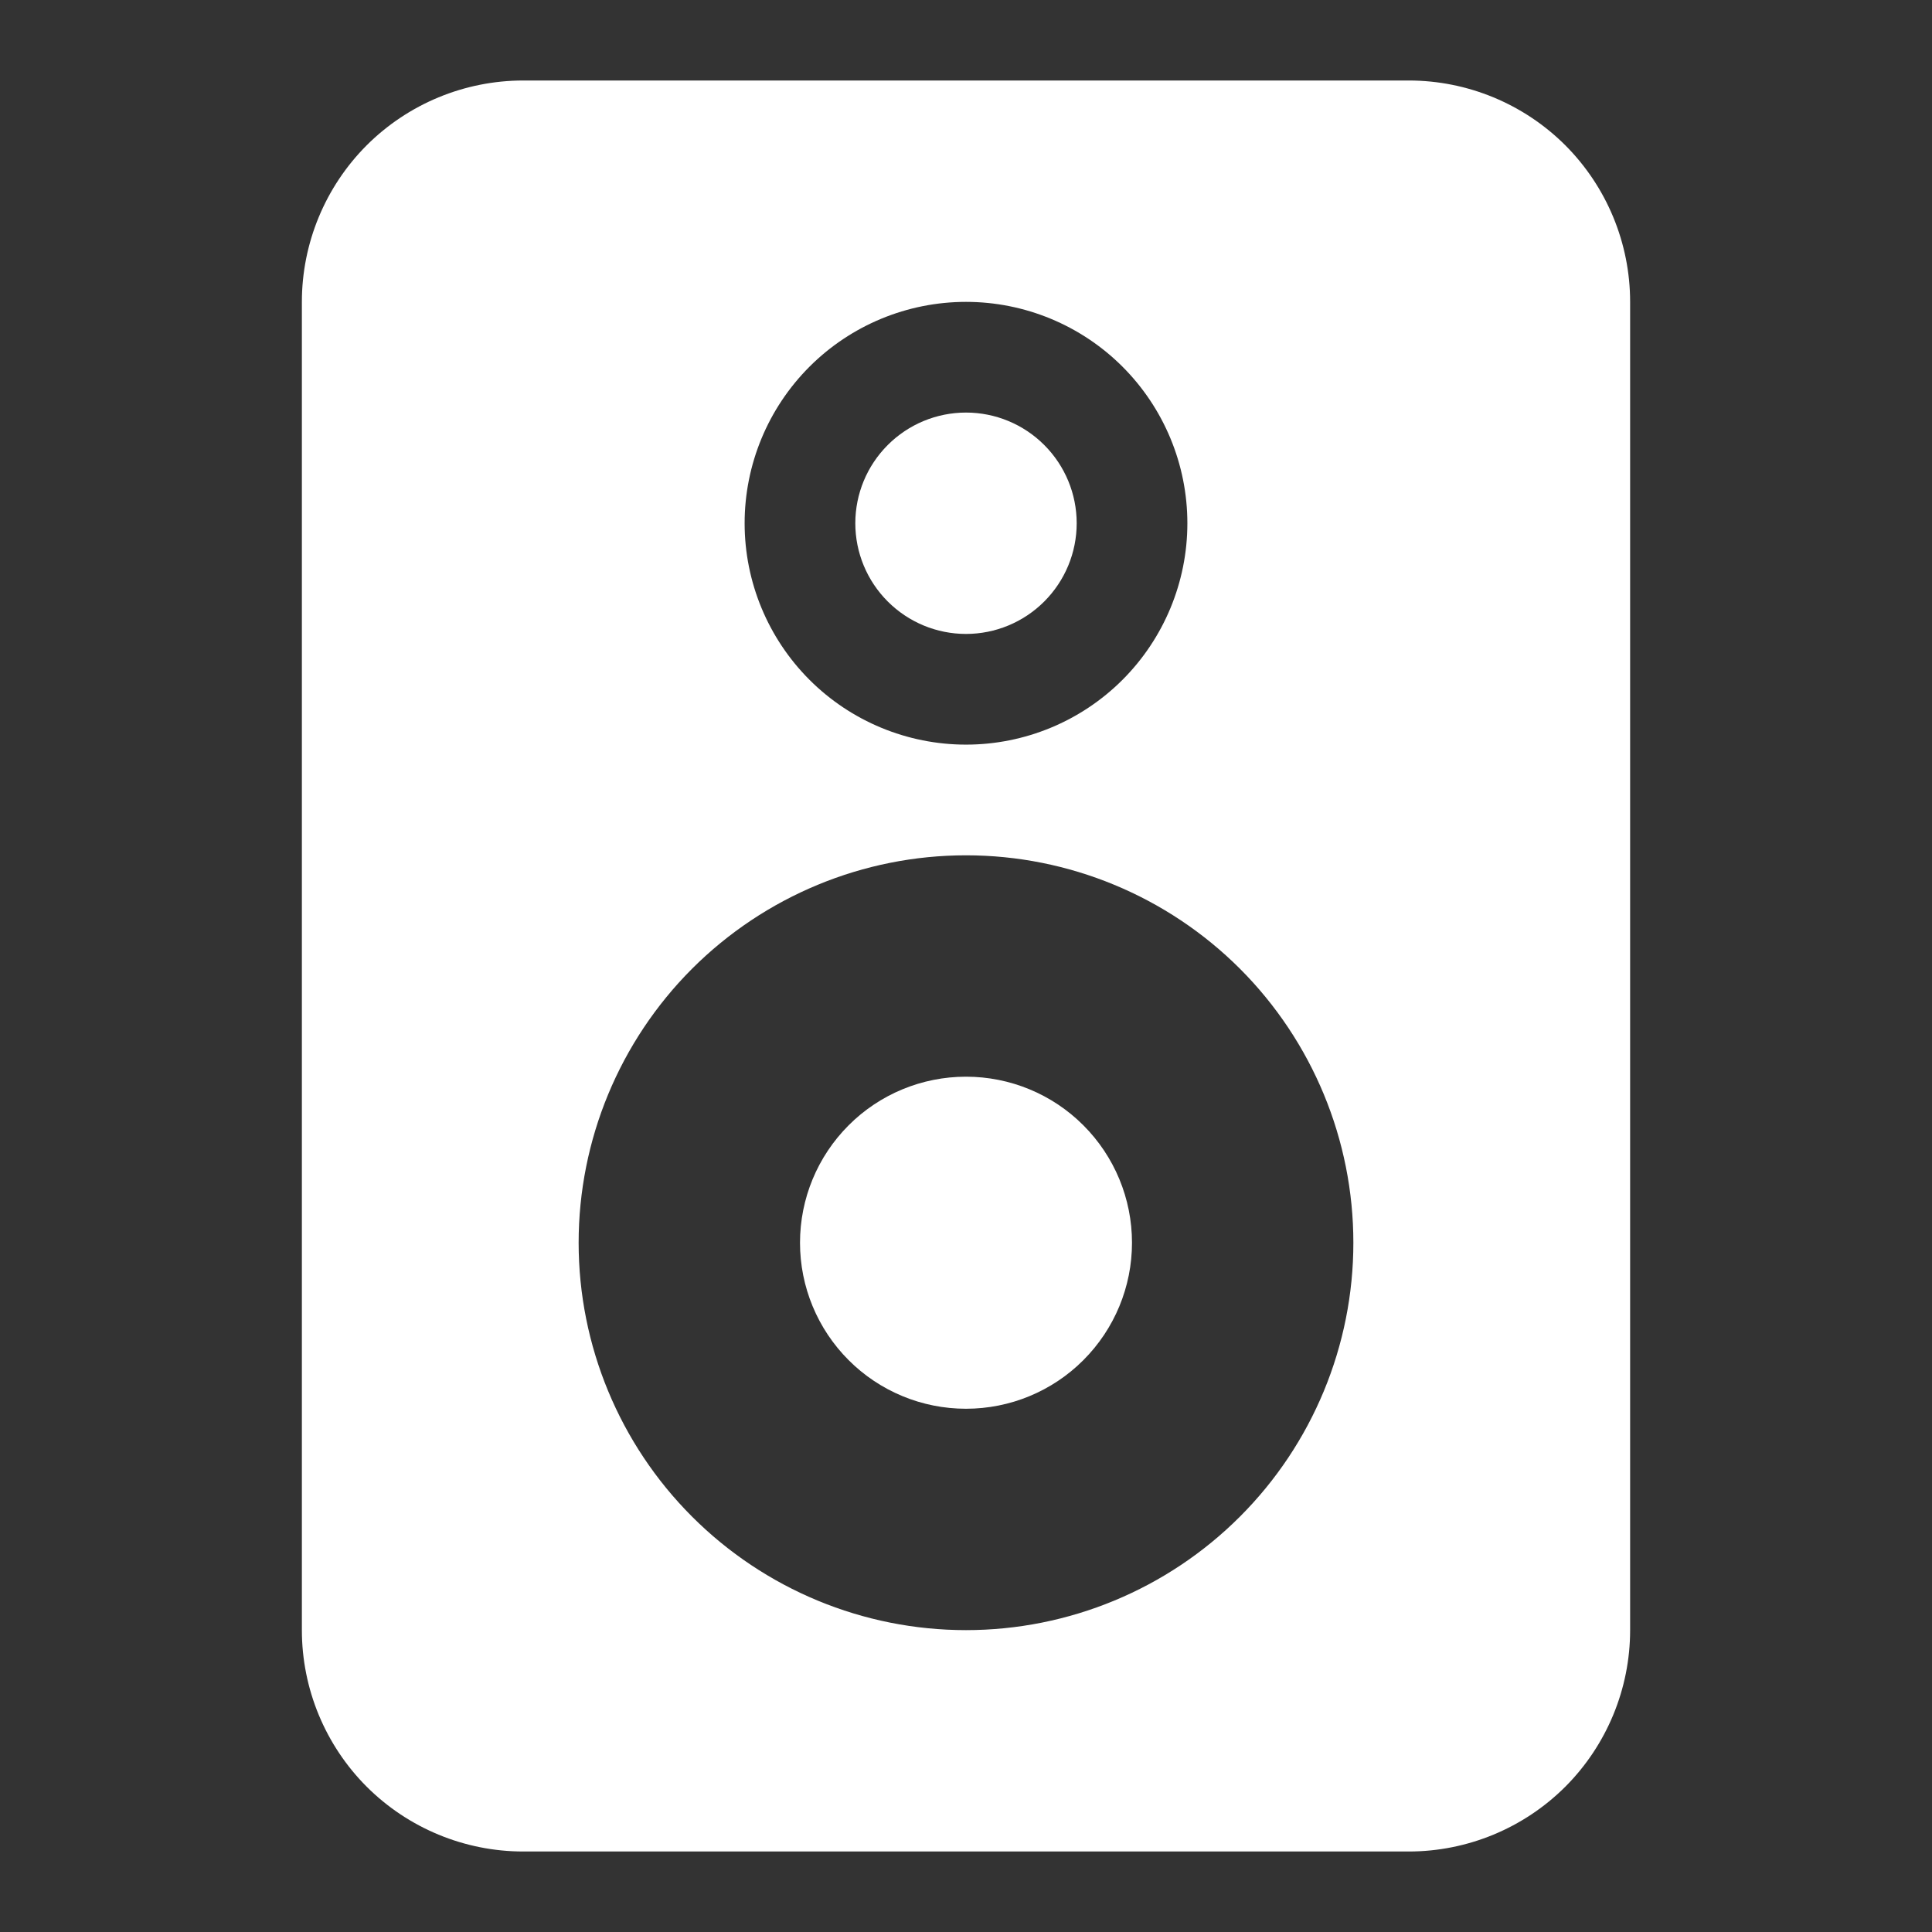 <svg width="24" height="24" viewBox="0 0 24 24" fill="none" xmlns="http://www.w3.org/2000/svg">
<rect x="0" y="0" width="24" height="24" fill="#333333" stroke="none"/>
<path d="M13.375 6.5C13.375 6.865 13.23 7.214 12.972 7.472C12.714 7.73 12.365 7.875 12 7.875C11.635 7.875 11.286 7.73 11.028 7.472C10.77 7.214 10.625 6.865 10.625 6.5C10.625 6.135 10.77 5.786 11.028 5.528C11.286 5.27 11.635 5.125 12 5.125C12.365 5.125 12.714 5.27 12.972 5.528C13.23 5.786 13.375 6.135 13.375 6.5ZM9.938 15.438C9.938 14.89 10.155 14.366 10.542 13.979C10.928 13.592 11.453 13.375 12 13.375C12.547 13.375 13.072 13.592 13.458 13.979C13.845 14.366 14.062 14.89 14.062 15.438C14.062 15.985 13.845 16.509 13.458 16.896C13.072 17.283 12.547 17.5 12 17.5C11.453 17.5 10.928 17.283 10.542 16.896C10.155 16.509 9.938 15.985 9.938 15.438Z" fill="white"/>
<path d="M6.5 1C5.771 1 5.071 1.29 4.555 1.805C4.04 2.321 3.75 3.021 3.75 3.75V20.25C3.75 20.979 4.04 21.679 4.555 22.195C5.071 22.71 5.771 23 6.5 23H17.5C18.229 23 18.929 22.71 19.445 22.195C19.96 21.679 20.25 20.979 20.25 20.25V3.75C20.25 3.021 19.96 2.321 19.445 1.805C18.929 1.29 18.229 1 17.5 1H6.5ZM14.75 6.5C14.75 7.229 14.46 7.929 13.944 8.445C13.429 8.96 12.729 9.25 12 9.25C11.271 9.25 10.571 8.96 10.056 8.445C9.54 7.929 9.25 7.229 9.25 6.5C9.25 5.771 9.54 5.071 10.056 4.555C10.571 4.04 11.271 3.75 12 3.75C12.729 3.75 13.429 4.04 13.944 4.555C14.46 5.071 14.75 5.771 14.75 6.5ZM12 10.625C13.276 10.625 14.5 11.132 15.403 12.034C16.305 12.937 16.812 14.161 16.812 15.438C16.812 16.714 16.305 17.938 15.403 18.84C14.5 19.743 13.276 20.25 12 20.25C10.724 20.25 9.5 19.743 8.597 18.84C7.695 17.938 7.188 16.714 7.188 15.438C7.188 14.161 7.695 12.937 8.597 12.034C9.5 11.132 10.724 10.625 12 10.625Z" fill="white"/>
</svg>

